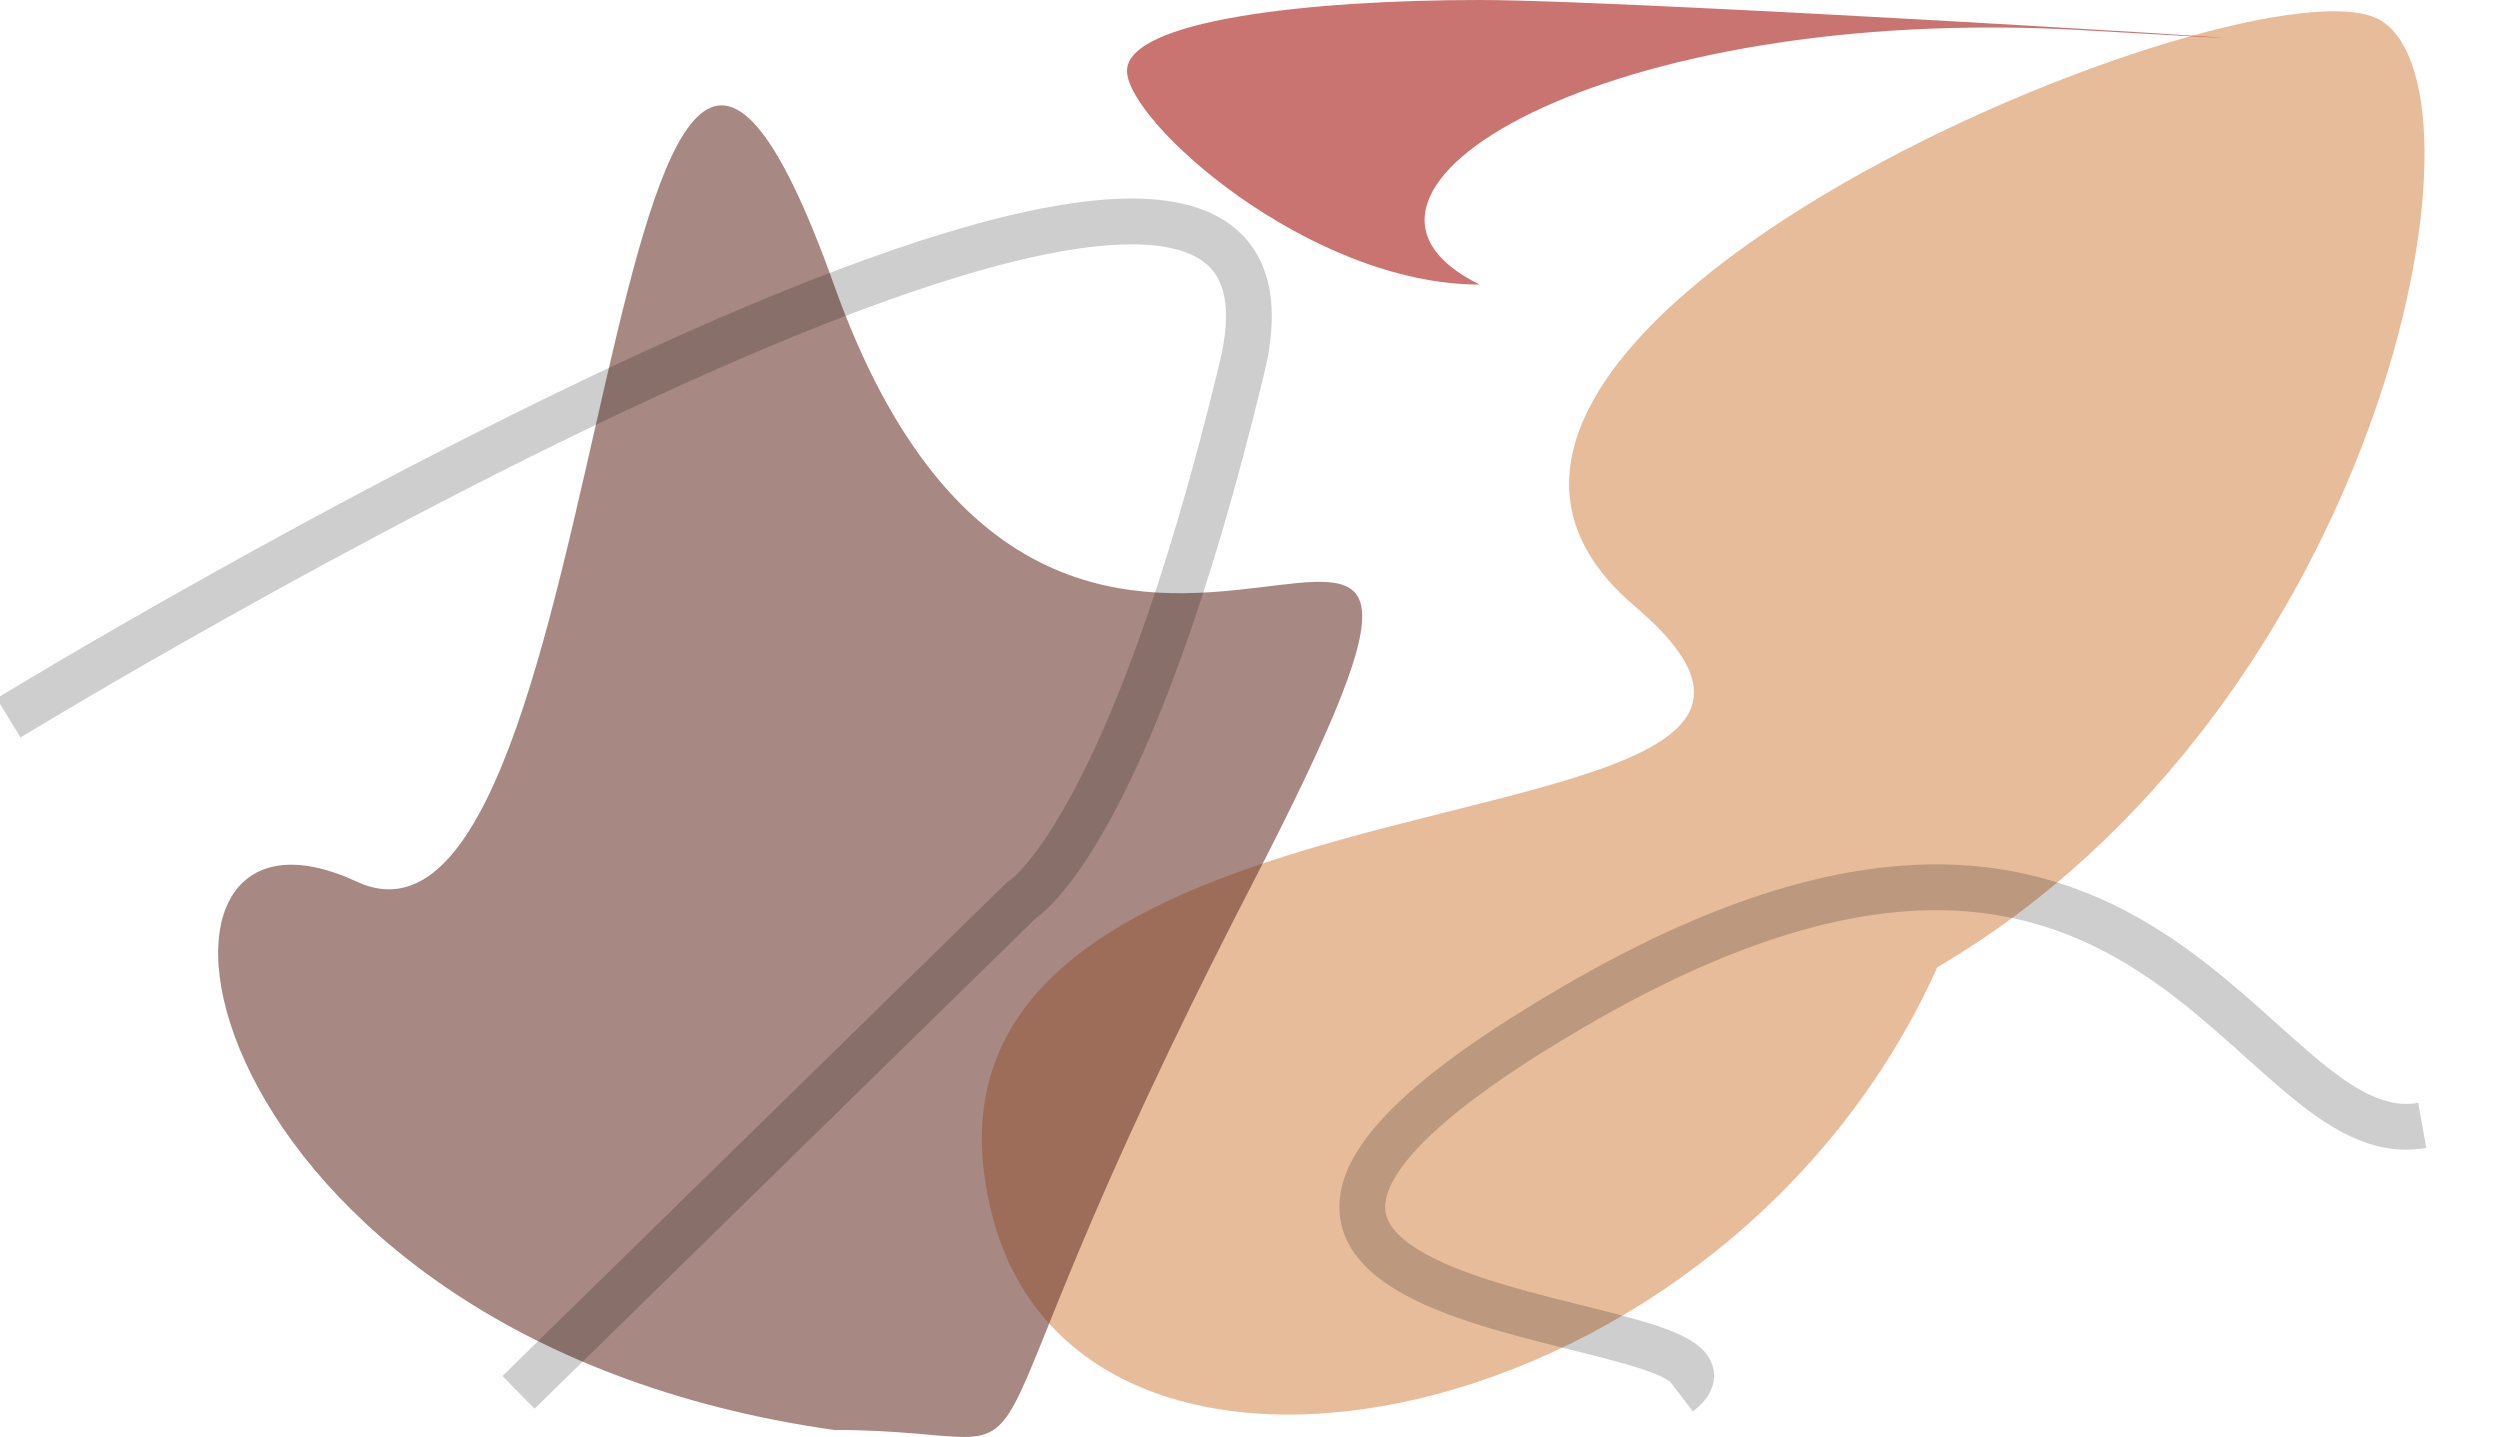 <svg width="1637" height="941" viewBox="0 0 1637 941" fill="none" xmlns="http://www.w3.org/2000/svg">
<g clip-path="url(#clip0_577_322)">
<path opacity="0.5" d="M1268.55 633.339C1131.11 939.814 710.144 1024.78 650.06 797.156C564.295 472.252 1280.37 575.077 1070.55 397.047C860.731 219.017 1480.96 -35.511 1559.21 13.563C1637.45 62.637 1558.08 463.879 1268.55 633.339Z" fill="#D07A39"/>
<path d="M1586.08 736.865C1472.3 757.342 1409.21 438.581 1030.68 659.052C652.145 879.523 1177.13 852.902 1099.4 912.286" stroke="#0D0D0D" stroke-opacity="0.2" stroke-width="30"/>
<path opacity="0.6" d="M819.303 580.118C598.075 1008.52 718.828 936.341 546.154 936.341C118.36 875.624 61.1 497.266 233.499 577.279C405.898 657.291 391.815 -245.386 546.154 186.683C700.493 618.751 1040.53 151.716 819.303 580.118Z" fill="#6C3A30"/>
<path d="M5.602 470.084C5.602 470.084 887.644 -68.031 813.353 240.405C739.062 548.841 668.787 589.507 668.787 589.507L339.498 911.708" stroke="#0D0D0D" stroke-opacity="0.2" stroke-width="30"/>
<path opacity="0.7" d="M1364.36 19.795C1051.17 1.7 846.132 126.276 968.929 186.342C856.935 186.342 737.98 79.589 737.98 46.415C737.98 13.241 856.935 0 968.929 0C1080.92 0 1677.55 37.889 1364.36 19.795Z" fill="#B23A36"/>
</g>
<defs>
<clipPath id="clip0_577_322">
<rect width="1637" height="941" fill="white"/>
</clipPath>
</defs>
</svg>
